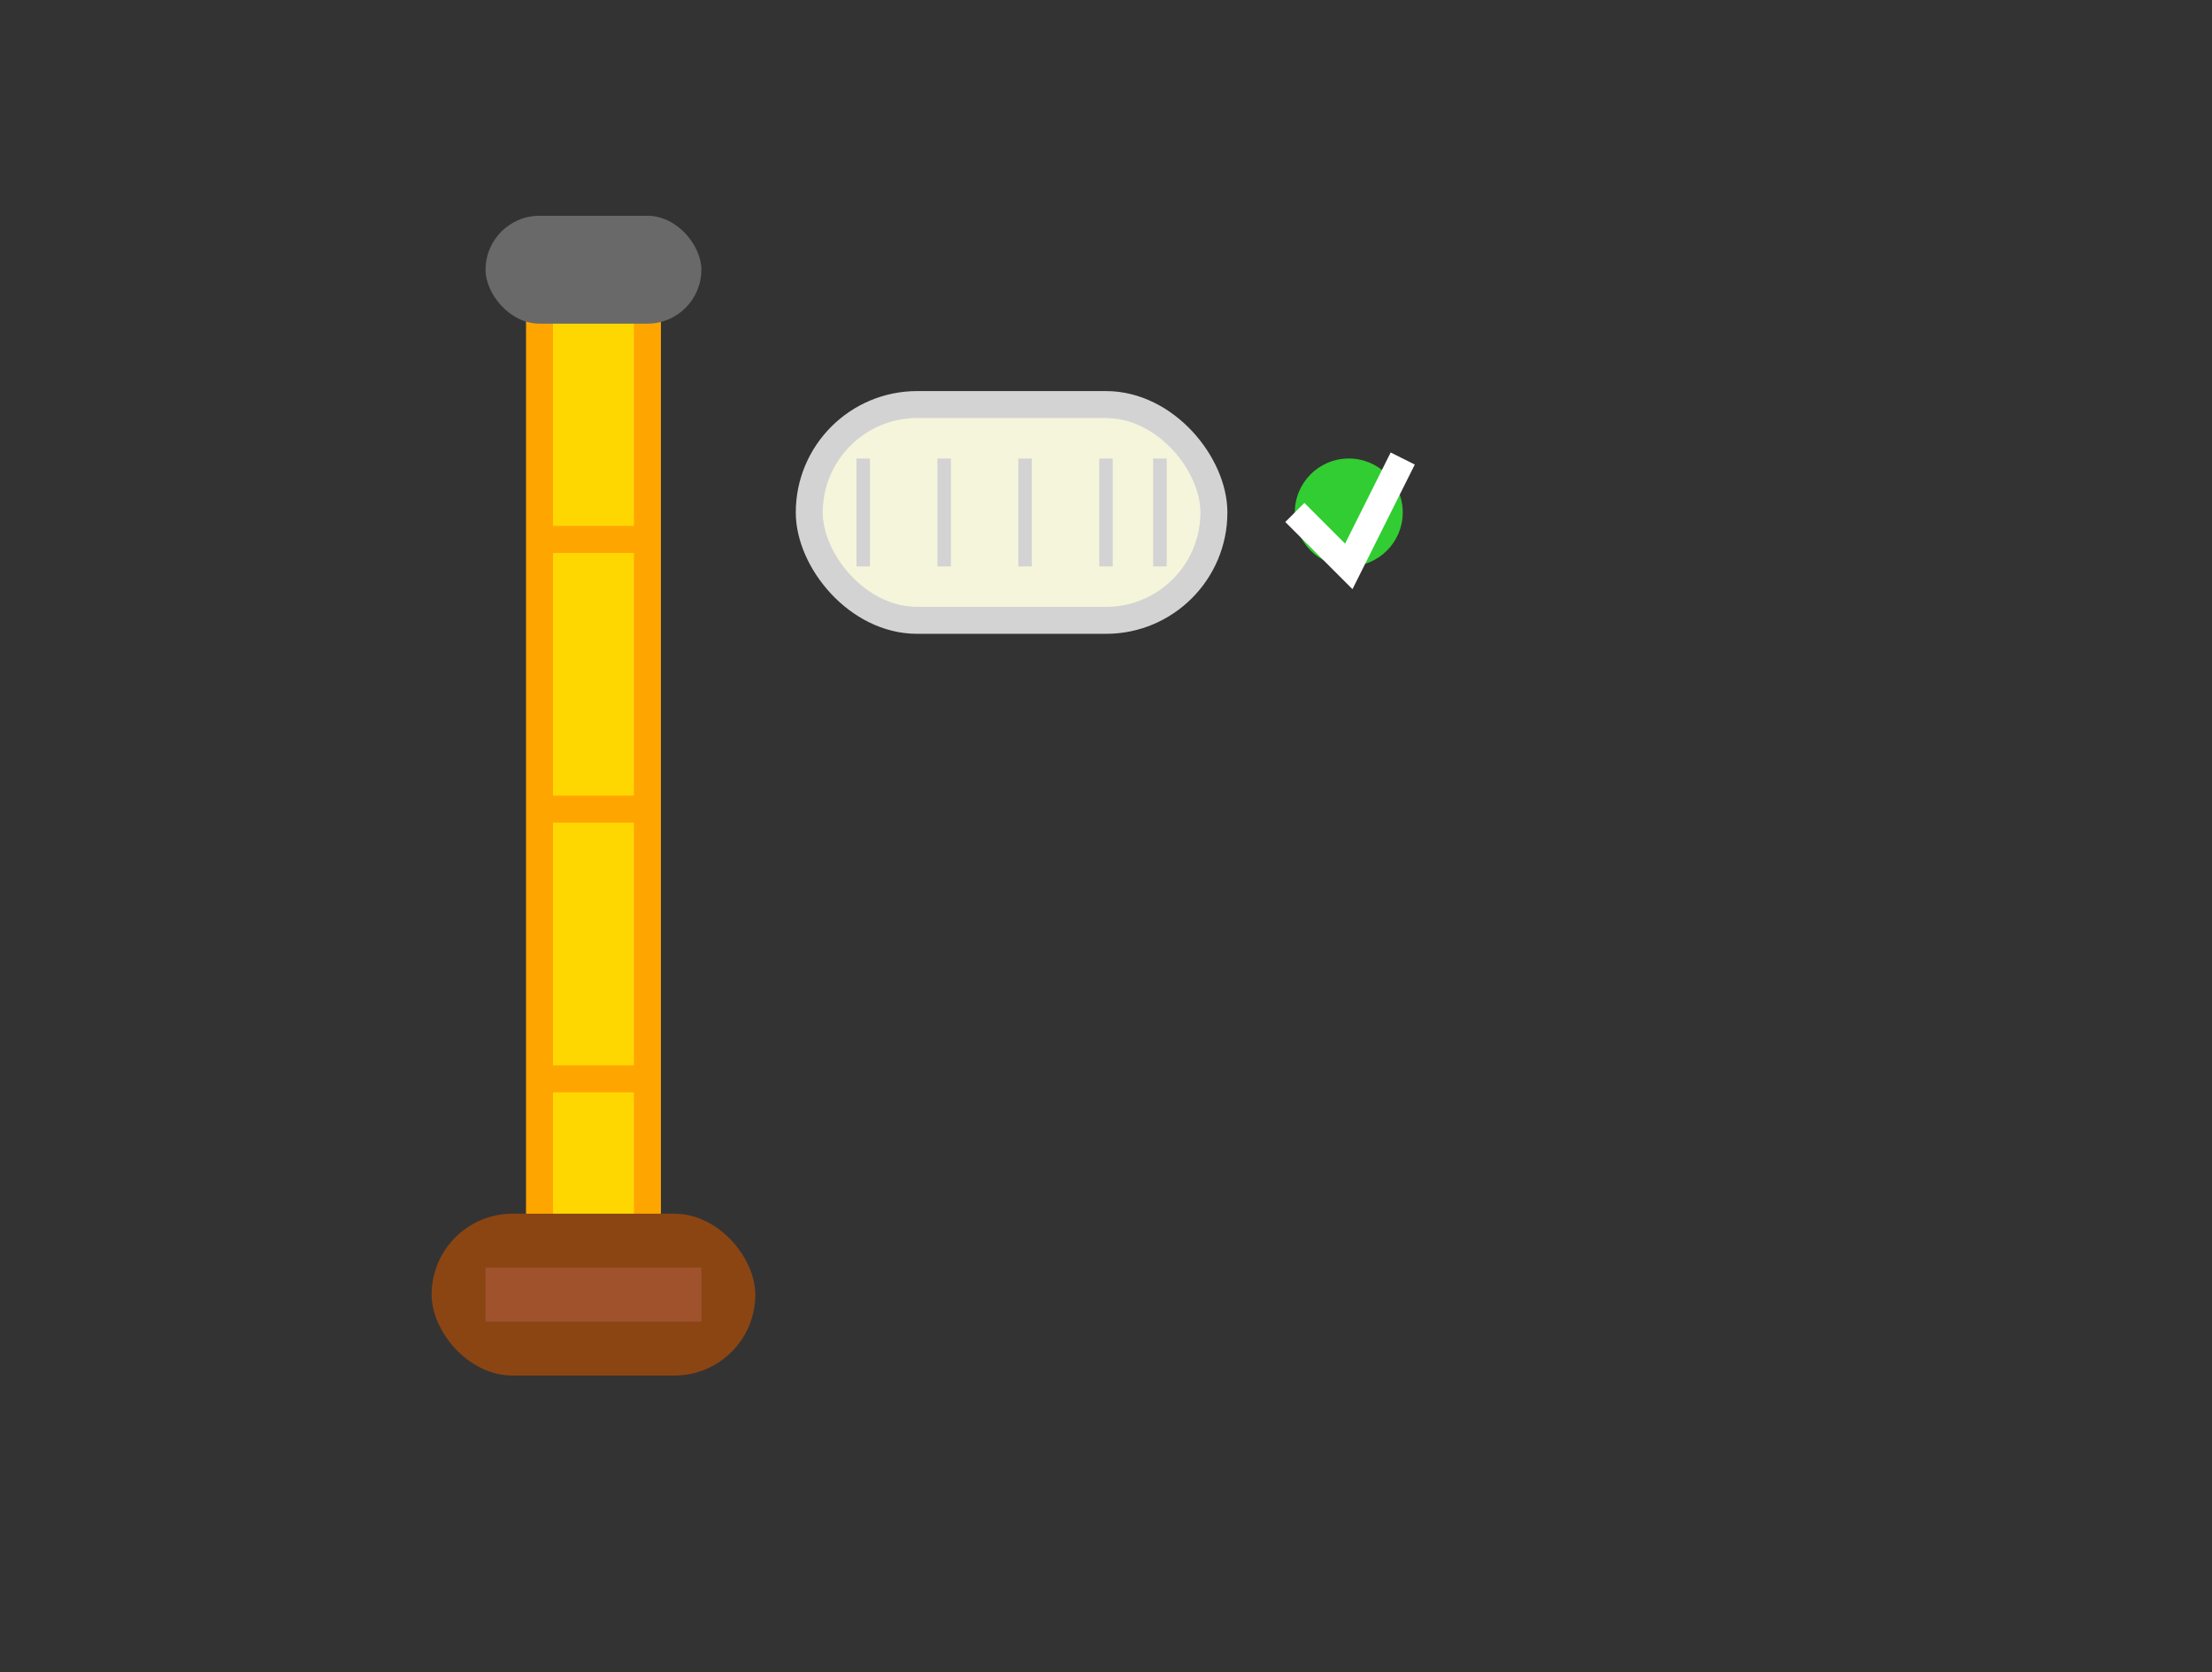 <svg width="82" height="62" viewBox="0 0 82 62" fill="none" xmlns="http://www.w3.org/2000/svg">
  <rect x="0" y="0" width="82" height="62" fill="#333333" stroke="none"/>
  <!-- Mango extensible -->
  <rect x="20" y="10" width="4" height="40" fill="#FFD700" stroke="#FFA500"/>
  
  <!-- Secciones del mango -->
  <line x1="20" y1="20" x2="24" y2="20" stroke="#FFA500" stroke-width="1"/>
  <line x1="20" y1="30" x2="24" y2="30" stroke="#FFA500" stroke-width="1"/>
  <line x1="20" y1="40" x2="24" y2="40" stroke="#FFA500" stroke-width="1"/>
  
  <!-- Conexión superior -->
  <rect x="18" y="8" width="8" height="4" rx="2" fill="#696969"/>
  
  <!-- Rodillo en el extremo -->
  <rect x="30" y="15" width="15" height="8" rx="4" fill="#F5F5DC" stroke="#D3D3D3"/>
  <line x1="32" y1="17" x2="32" y2="21" stroke="#D3D3D3" stroke-width="0.5"/>
  <line x1="35" y1="17" x2="35" y2="21" stroke="#D3D3D3" stroke-width="0.5"/>
  <line x1="38" y1="17" x2="38" y2="21" stroke="#D3D3D3" stroke-width="0.5"/>
  <line x1="41" y1="17" x2="41" y2="21" stroke="#D3D3D3" stroke-width="0.5"/>
  <line x1="43" y1="17" x2="43" y2="21" stroke="#D3D3D3" stroke-width="0.5"/>
  
  <!-- Empuñadura -->
  <rect x="16" y="45" width="12" height="6" rx="3" fill="#8B4513"/>
  <rect x="18" y="47" width="8" height="2" fill="#A0522D"/>
  
  <!-- Indicador de extensión -->
  <circle cx="50" cy="19" r="2" fill="#32CD32"/>
  <path d="M48 19 L50 21 L52 17" stroke="white" stroke-width="1" fill="none"/>
</svg>
